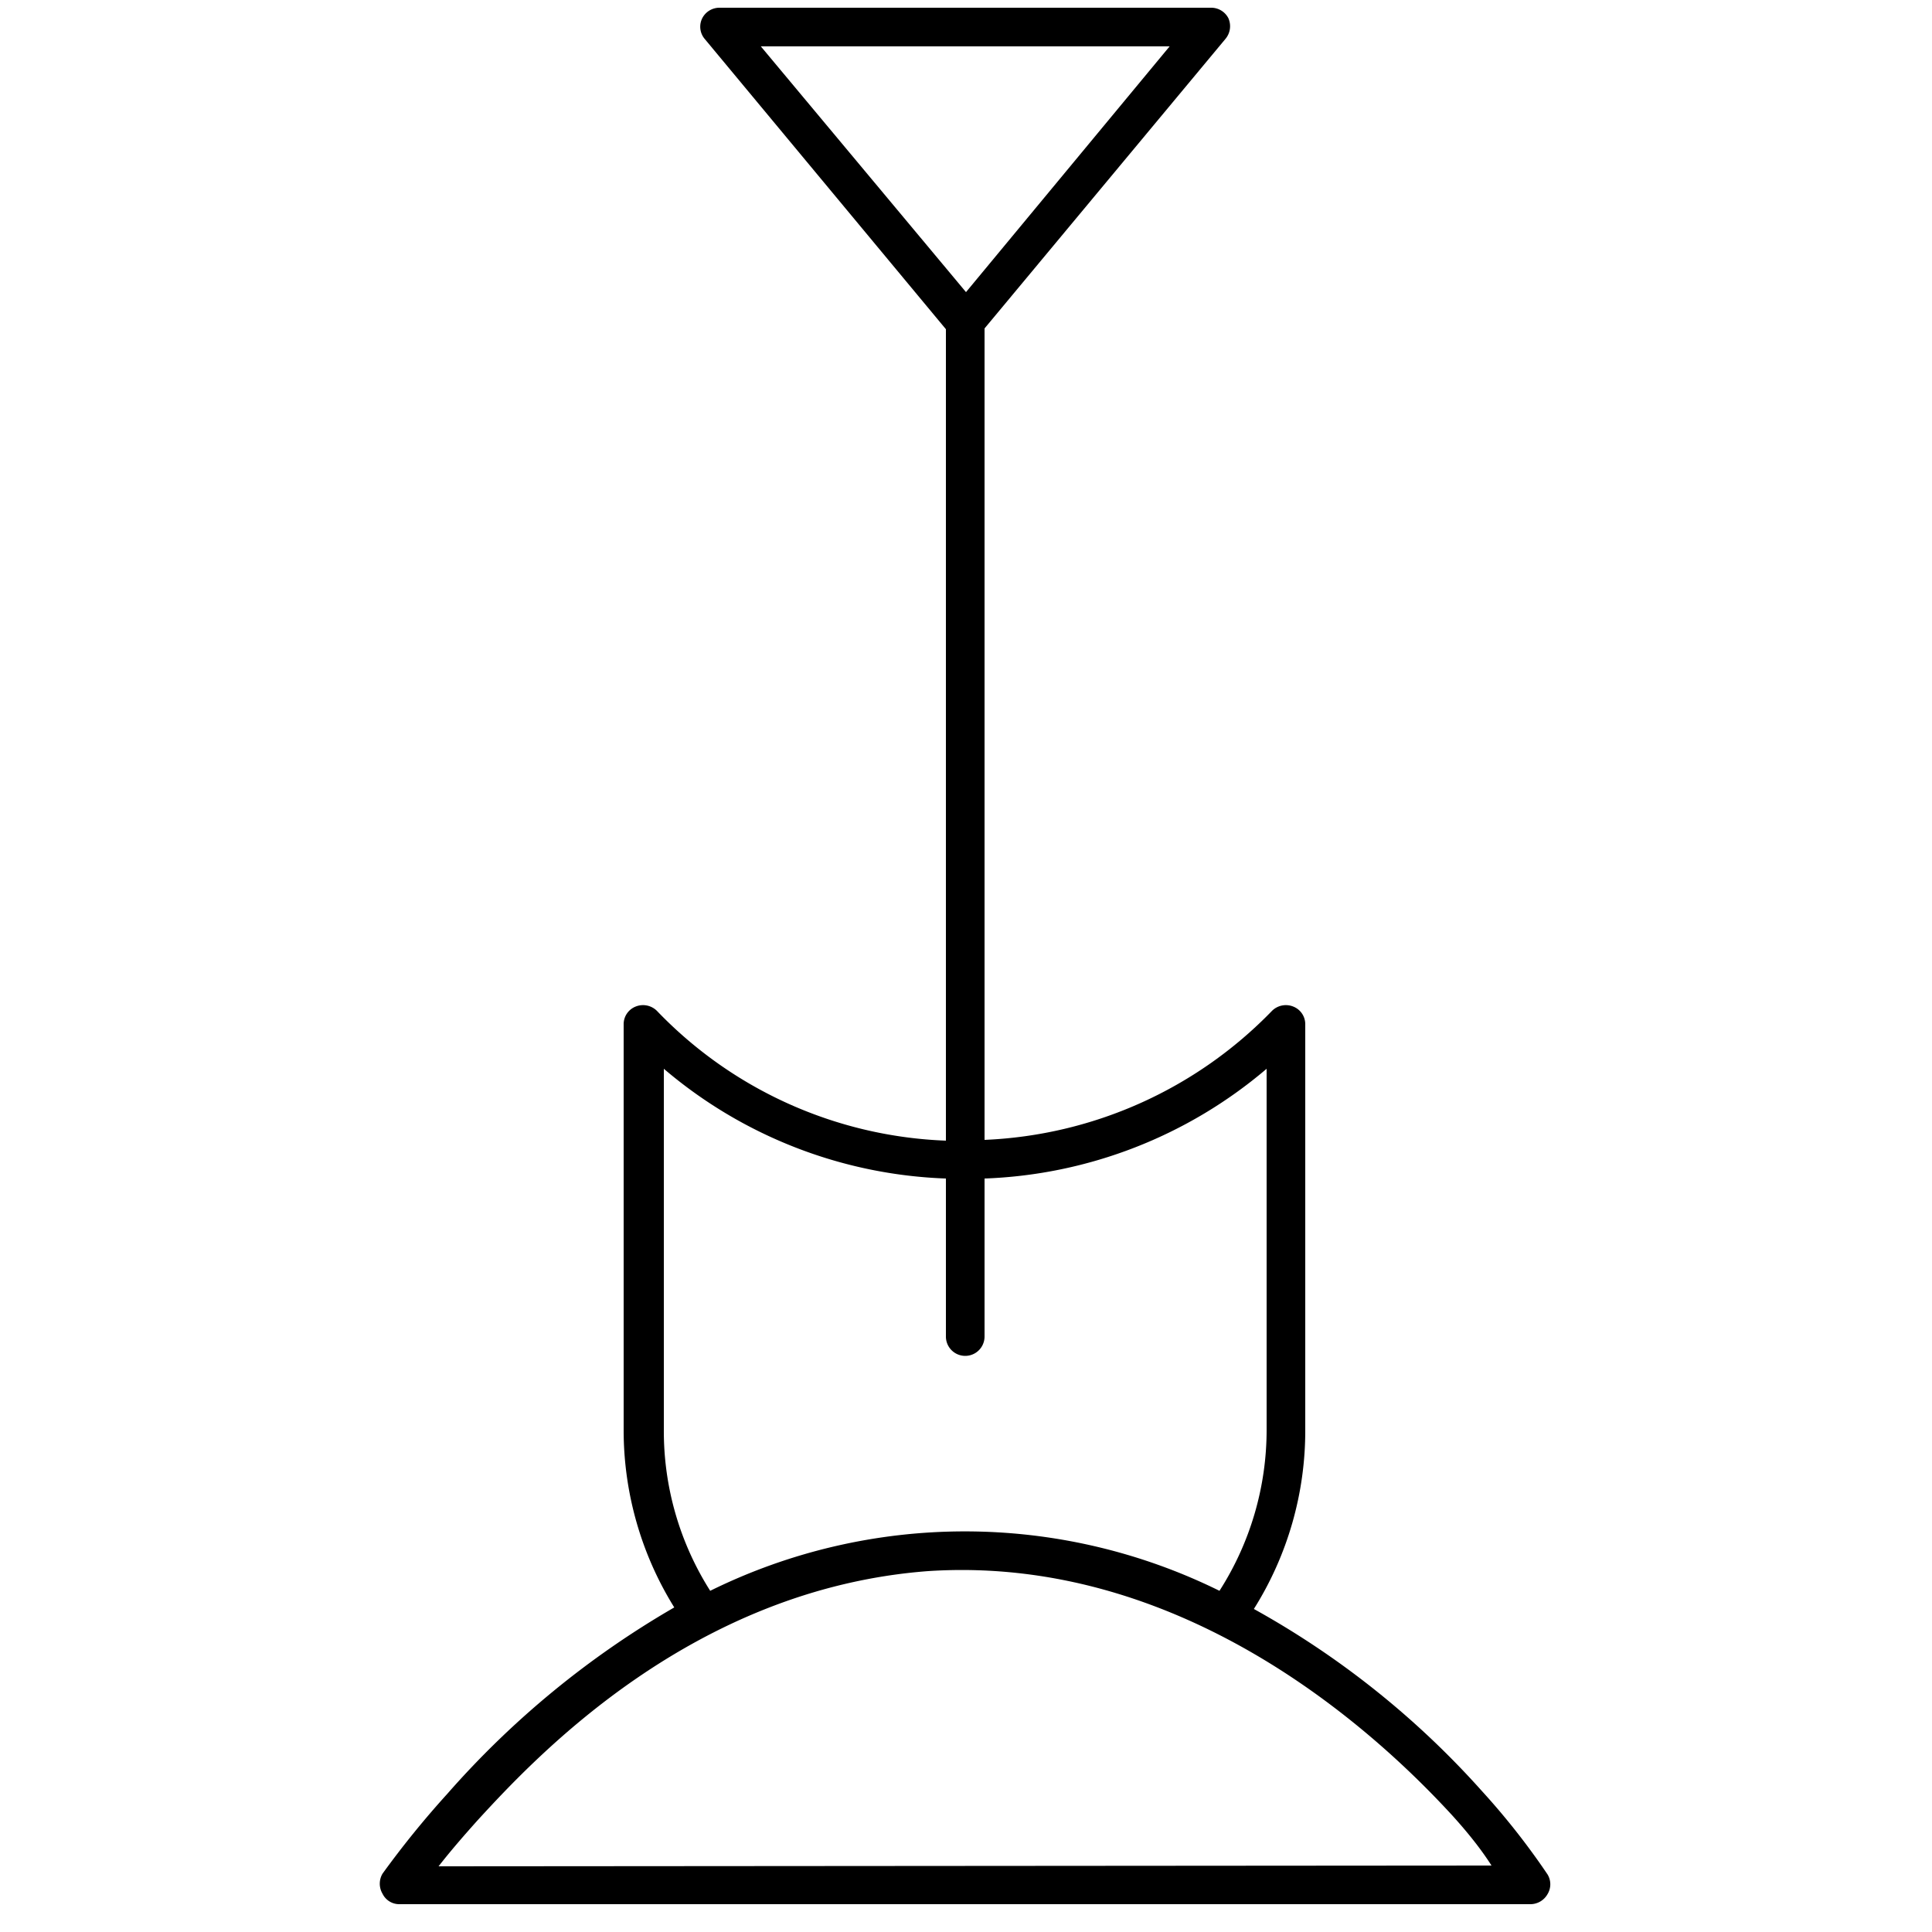 <svg id="b1f5334e-e17a-42e7-abe6-a47e72716e07" data-name="ICONS" xmlns="http://www.w3.org/2000/svg" viewBox="0 0 50 50"><path d="M38.35,46.35a22.59,22.59,0,0,0-5.9-4.71A8.66,8.66,0,0,0,33.78,37V26.51a.49.49,0,0,0-.31-.46.51.51,0,0,0-.55.11,11,11,0,0,1-7.44,3.34v-21L31.72,1a.51.51,0,0,0,.07-.53A.5.5,0,0,0,31.34.2H18.62a.5.5,0,0,0-.45.28.49.49,0,0,0,.07.53l6.24,7.51v21A10.93,10.93,0,0,1,17,26.16a.51.51,0,0,0-.55-.11.49.49,0,0,0-.31.46V37a8.69,8.69,0,0,0,1.31,4.6,23.36,23.36,0,0,0-5.87,4.82,24.08,24.08,0,0,0-1.68,2.07.51.51,0,0,0,0,.52.48.48,0,0,0,.44.27H39.61a.51.51,0,0,0,.44-.26.49.49,0,0,0,0-.51A18.77,18.77,0,0,0,38.35,46.35ZM19.69,1.2H30.27L25,7.56ZM17.18,37V27.66a11.9,11.9,0,0,0,7.3,2.84v4.09a.5.5,0,0,0,1,0V30.5a11.92,11.92,0,0,0,7.3-2.84V37a7.72,7.72,0,0,1-1.22,4.17,14.89,14.89,0,0,0-13.18,0A7.71,7.71,0,0,1,17.18,37ZM11.35,48.3c.32-.41.66-.8,1-1.18,1.52-1.66,5.57-6,11.67-6.46C30.75,40.22,35.77,45,37.6,47c.37.41.72.84,1,1.28Z"/></svg>